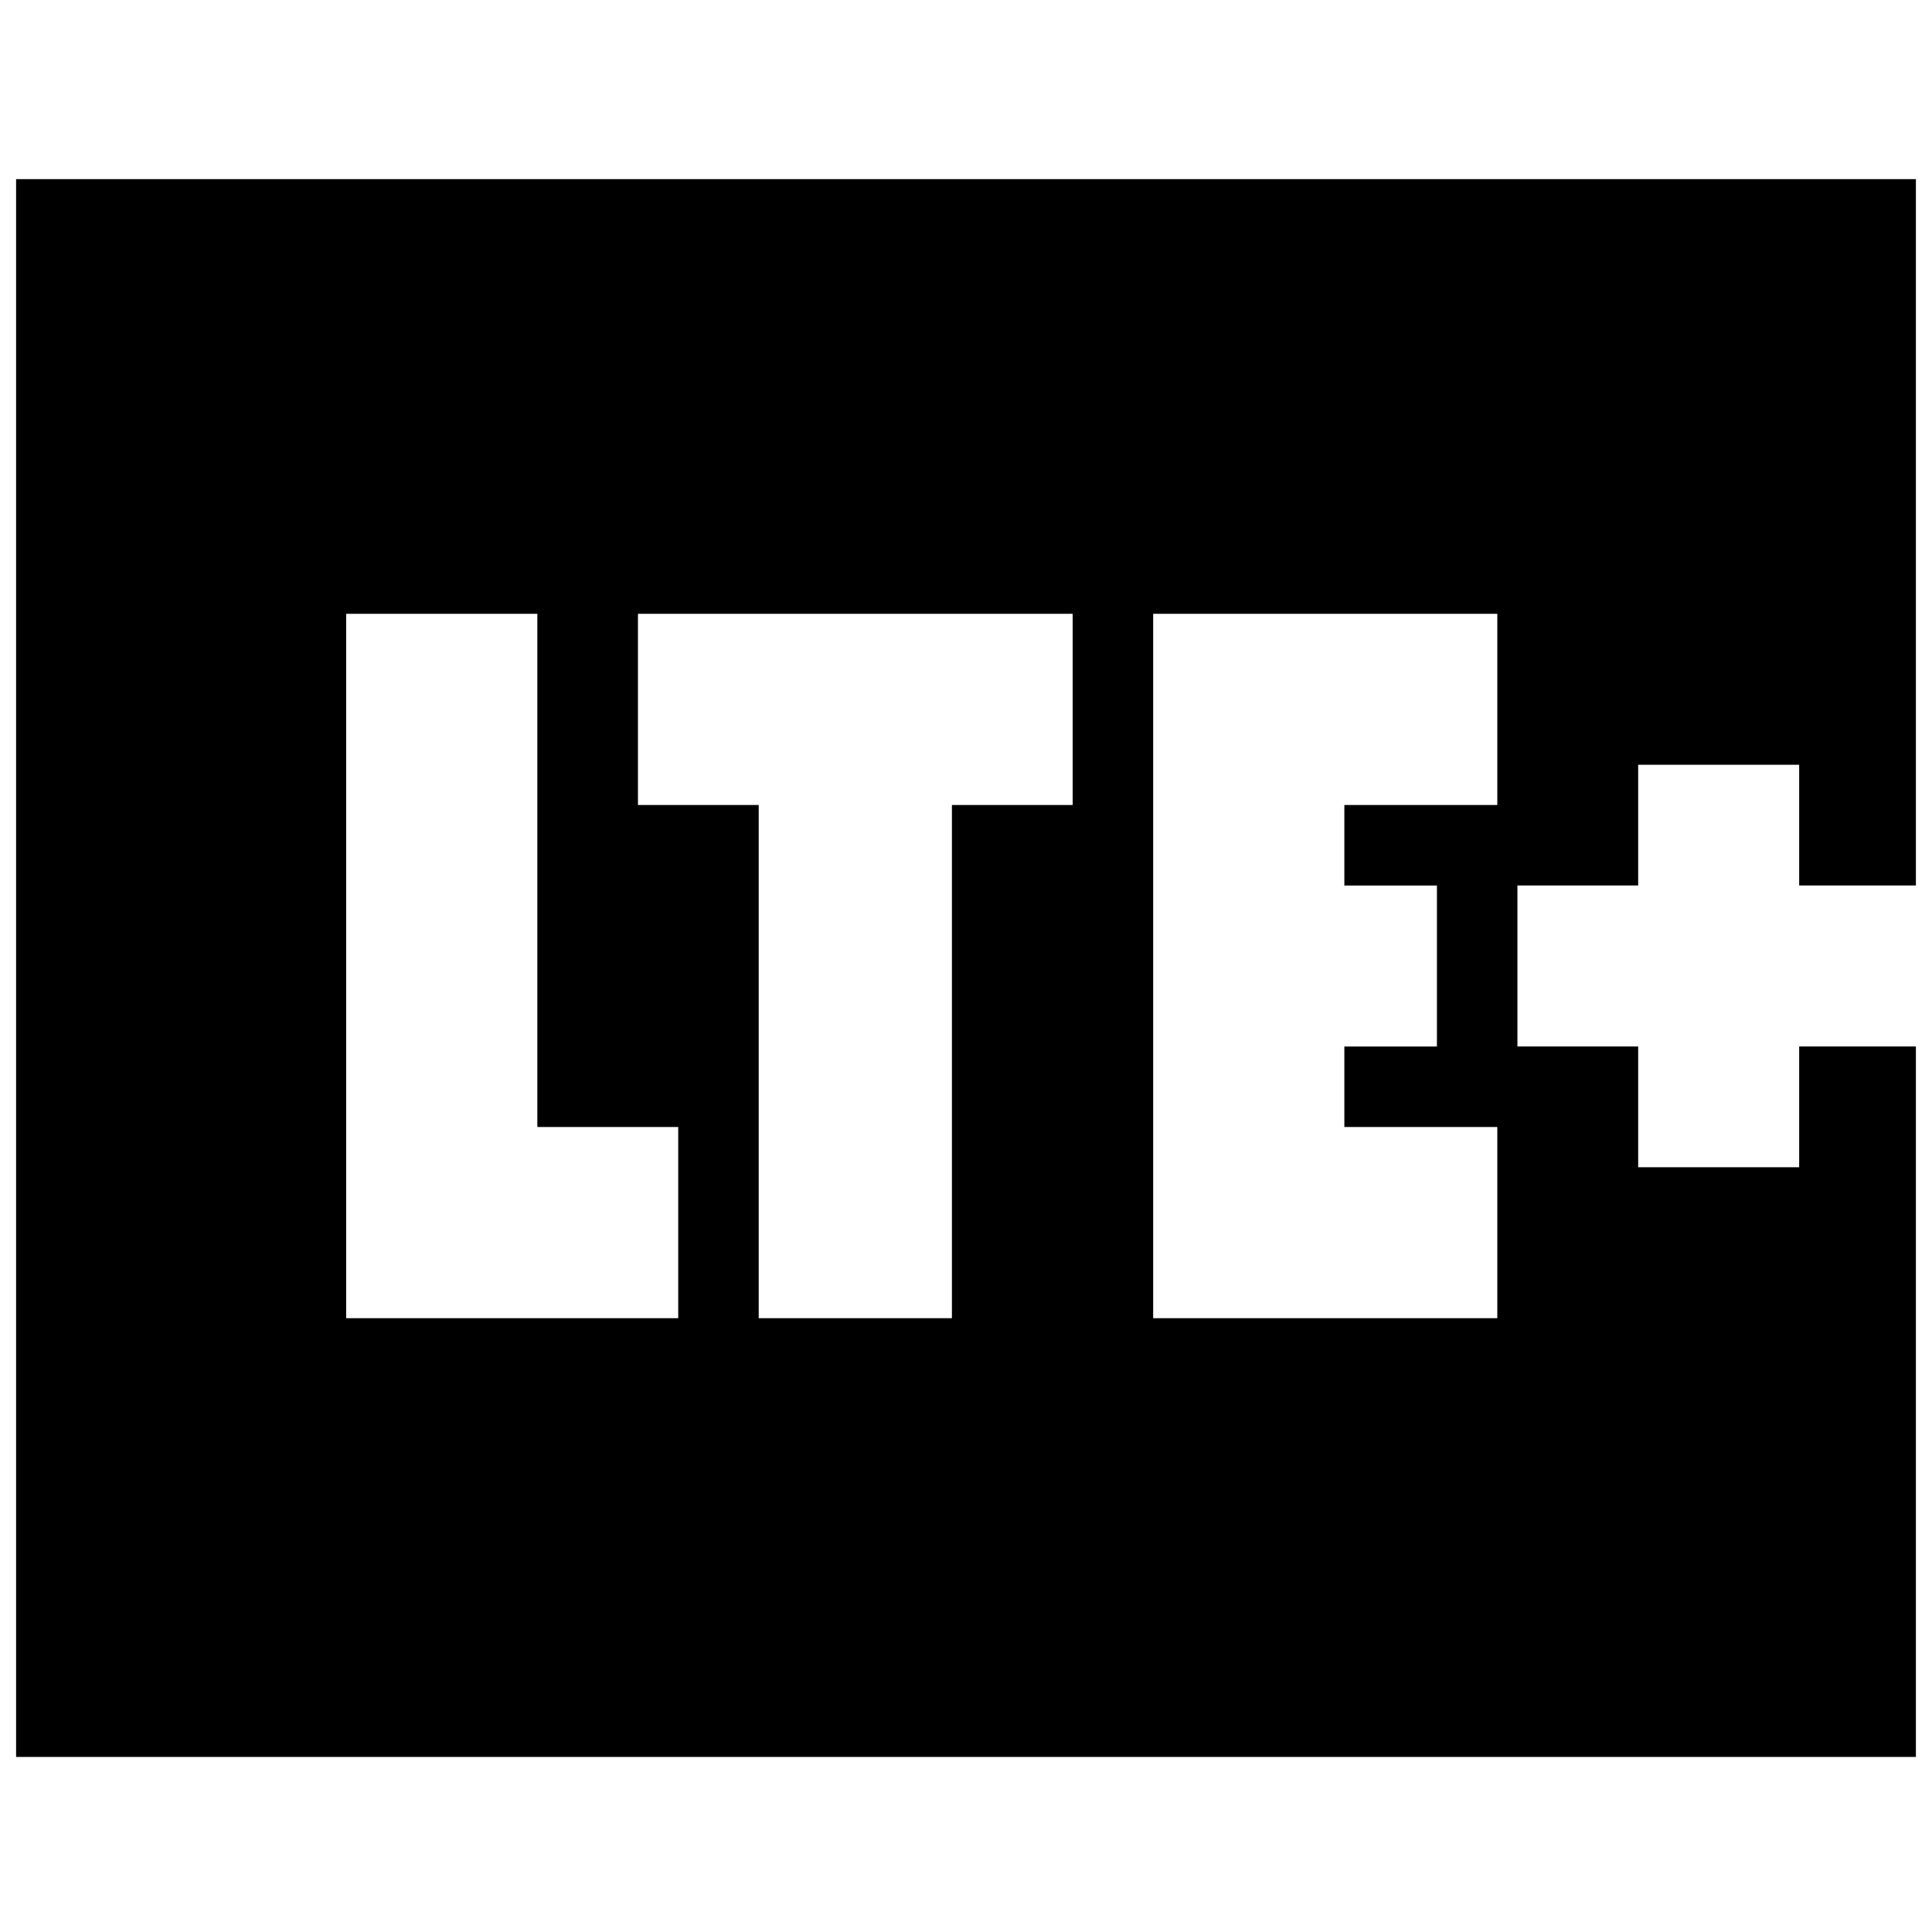 <svg xmlns="http://www.w3.org/2000/svg" height="24" viewBox="0 -960 960 960" width="24"><path d="M172-305h165v-95h-70v-255h-95v350Zm205 0h96v-255h60v-95H317v95h60v255Zm196 0h171v-95h-76v-40h46v-80h-46v-40h76v-95H573v350ZM8-87v-784h944v351h-58v-60h-80v60h-60v80h60v60h80v-60h58v353H8Z"/></svg>